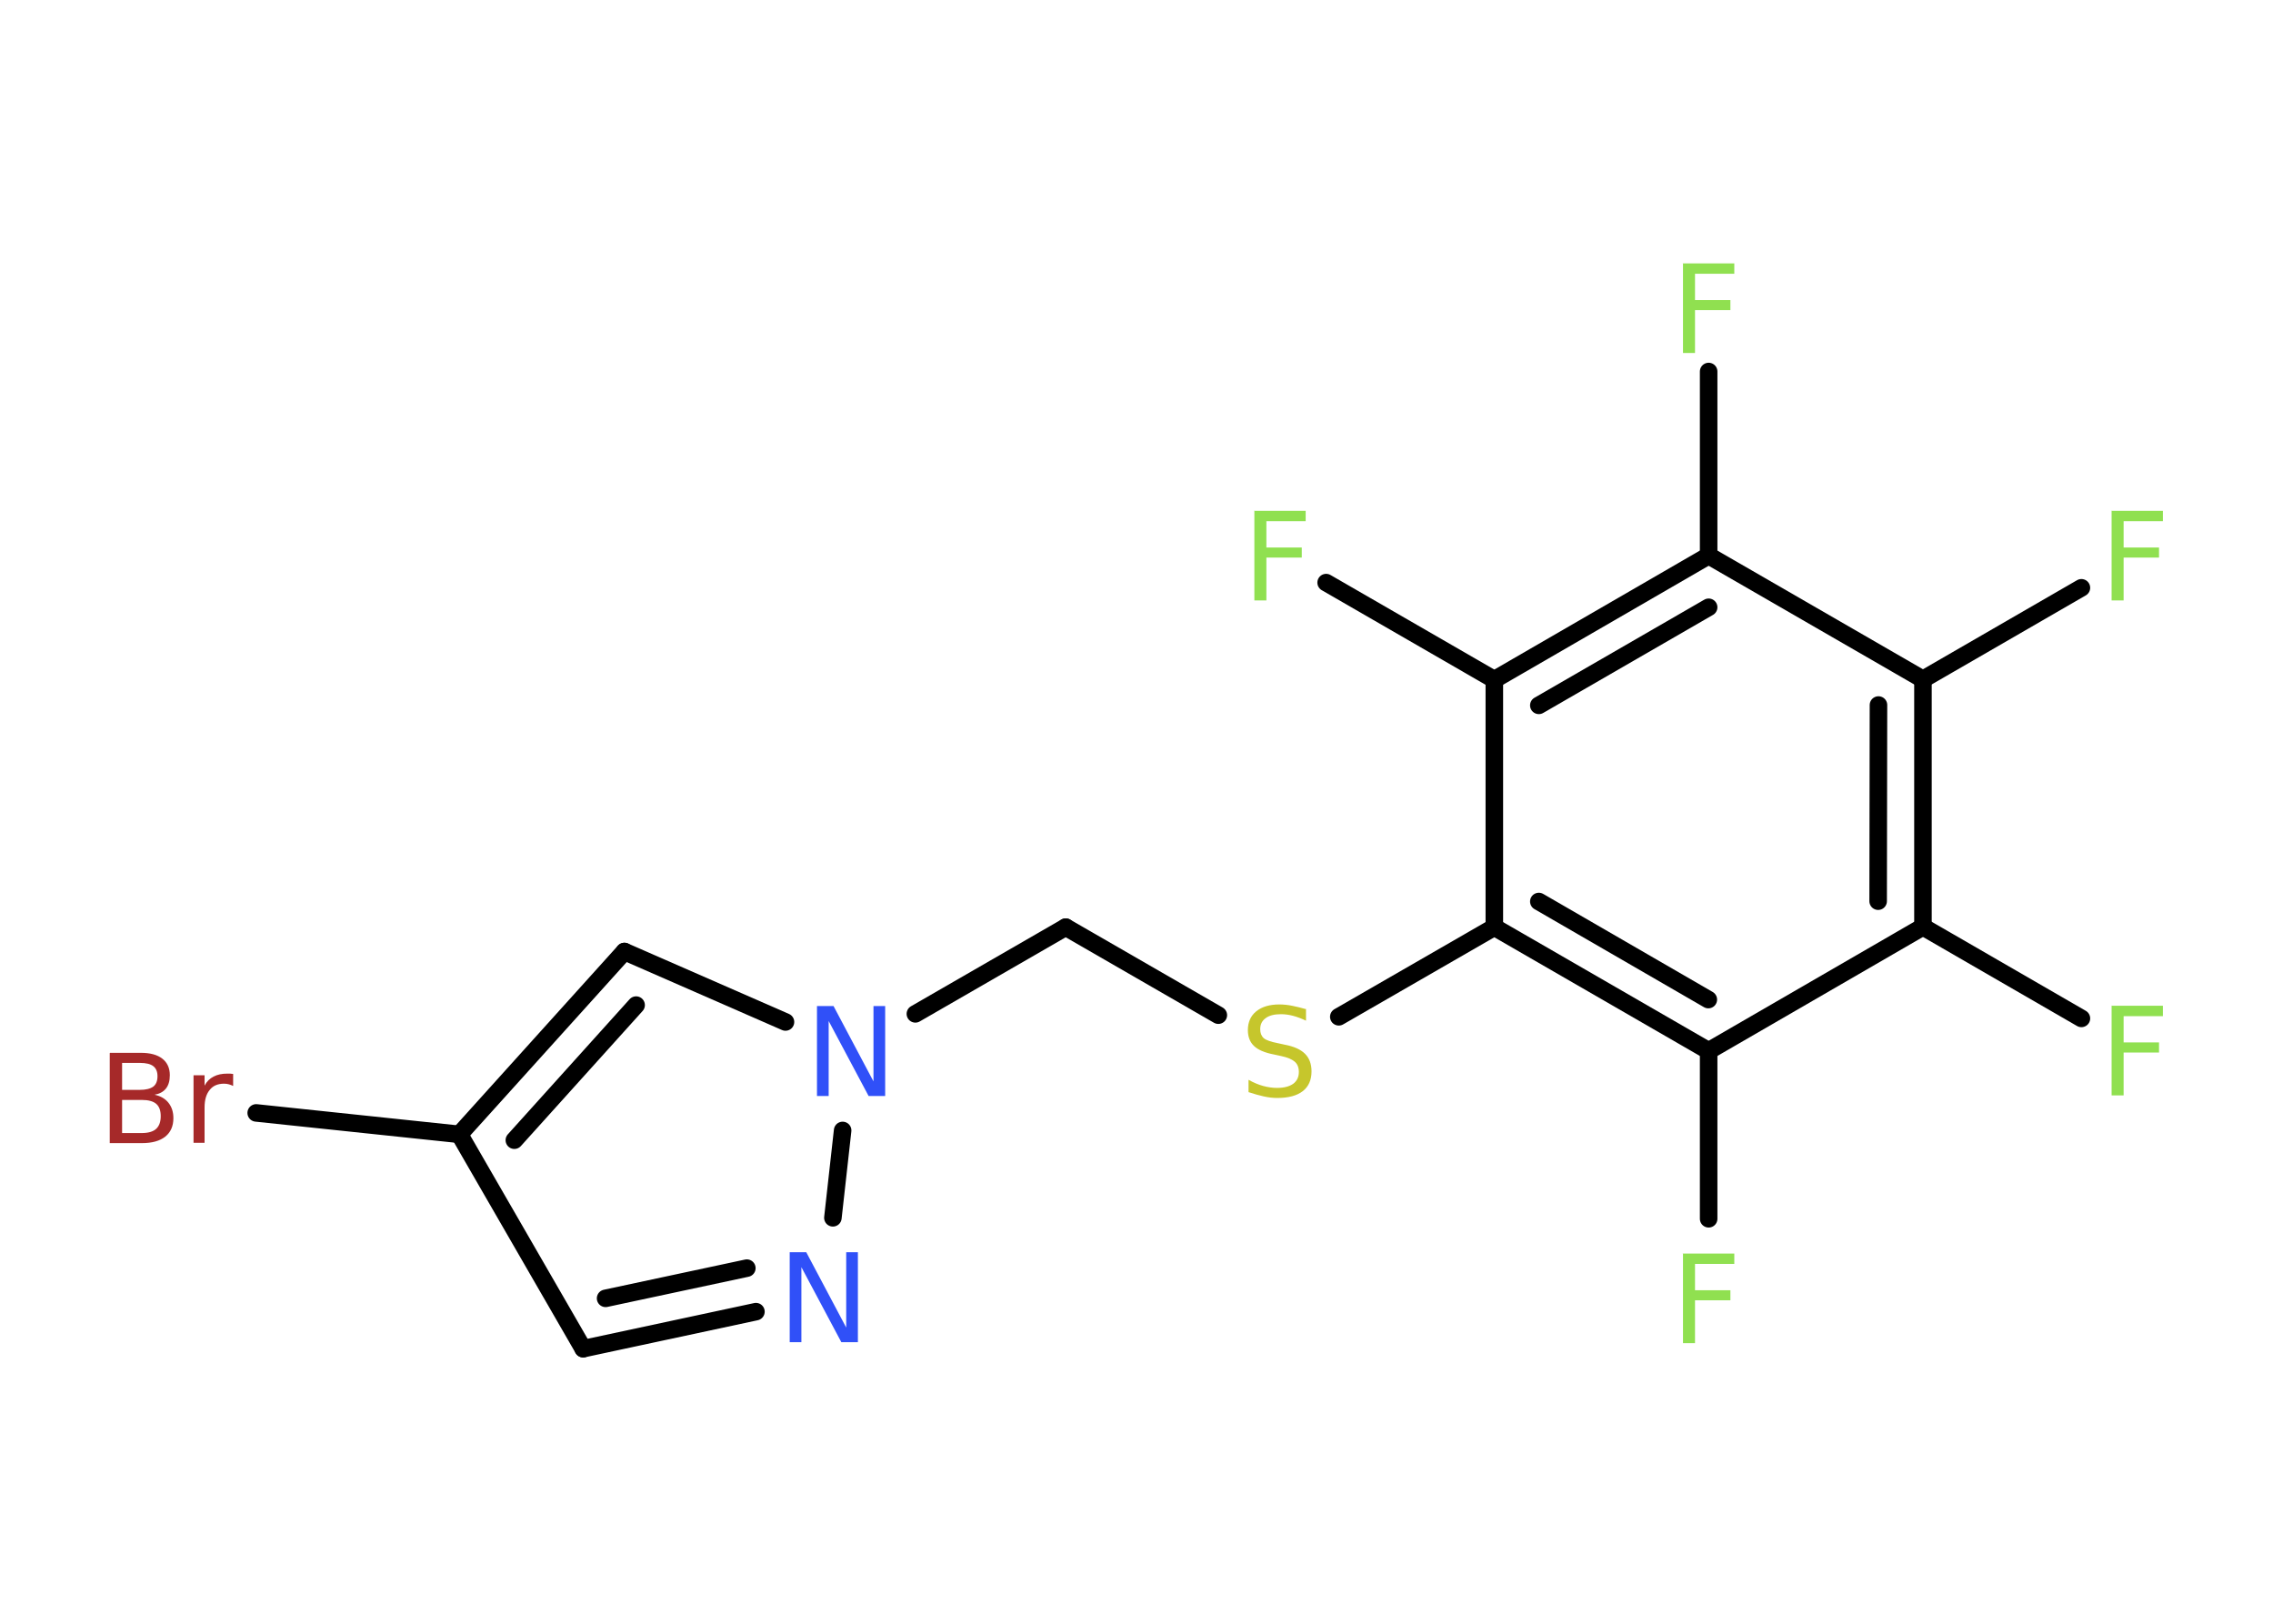 <?xml version='1.0' encoding='UTF-8'?>
<!DOCTYPE svg PUBLIC "-//W3C//DTD SVG 1.1//EN" "http://www.w3.org/Graphics/SVG/1.1/DTD/svg11.dtd">
<svg version='1.2' xmlns='http://www.w3.org/2000/svg' xmlns:xlink='http://www.w3.org/1999/xlink' width='70.0mm' height='50.0mm' viewBox='0 0 70.0 50.0'>
  <desc>Generated by the Chemistry Development Kit (http://github.com/cdk)</desc>
  <g stroke-linecap='round' stroke-linejoin='round' stroke='#000000' stroke-width='.54' fill='#90E050'>
    <rect x='.0' y='.0' width='70.0' height='50.0' fill='#FFFFFF' stroke='none'/>
    <g id='mol1' class='mol'>
      <line id='mol1bnd1' class='bond' x1='64.1' y1='18.1' x2='59.22' y2='20.92'/>
      <g id='mol1bnd2' class='bond'>
        <line x1='59.22' y1='28.54' x2='59.22' y2='20.92'/>
        <line x1='57.84' y1='27.75' x2='57.85' y2='21.71'/>
      </g>
      <line id='mol1bnd3' class='bond' x1='59.22' y1='28.54' x2='64.1' y2='31.36'/>
      <line id='mol1bnd4' class='bond' x1='59.22' y1='28.54' x2='52.62' y2='32.36'/>
      <line id='mol1bnd5' class='bond' x1='52.62' y1='32.36' x2='52.62' y2='37.53'/>
      <g id='mol1bnd6' class='bond'>
        <line x1='46.02' y1='28.55' x2='52.62' y2='32.36'/>
        <line x1='47.39' y1='27.76' x2='52.61' y2='30.78'/>
      </g>
      <line id='mol1bnd7' class='bond' x1='46.02' y1='28.55' x2='41.23' y2='31.31'/>
      <line id='mol1bnd8' class='bond' x1='37.52' y1='31.26' x2='32.82' y2='28.55'/>
      <line id='mol1bnd9' class='bond' x1='32.82' y1='28.55' x2='28.19' y2='31.22'/>
      <line id='mol1bnd10' class='bond' x1='24.19' y1='31.47' x2='19.23' y2='29.3'/>
      <g id='mol1bnd11' class='bond'>
        <line x1='19.23' y1='29.3' x2='14.15' y2='34.93'/>
        <line x1='19.59' y1='30.95' x2='15.84' y2='35.11'/>
      </g>
      <line id='mol1bnd12' class='bond' x1='14.15' y1='34.93' x2='7.89' y2='34.27'/>
      <line id='mol1bnd13' class='bond' x1='14.15' y1='34.93' x2='17.96' y2='41.53'/>
      <g id='mol1bnd14' class='bond'>
        <line x1='17.96' y1='41.53' x2='23.28' y2='40.39'/>
        <line x1='18.65' y1='39.98' x2='23.0' y2='39.05'/>
      </g>
      <line id='mol1bnd15' class='bond' x1='25.95' y1='34.81' x2='25.65' y2='37.5'/>
      <line id='mol1bnd16' class='bond' x1='46.02' y1='28.55' x2='46.02' y2='20.93'/>
      <line id='mol1bnd17' class='bond' x1='46.02' y1='20.93' x2='40.84' y2='17.94'/>
      <g id='mol1bnd18' class='bond'>
        <line x1='52.62' y1='17.11' x2='46.02' y2='20.93'/>
        <line x1='52.62' y1='18.7' x2='47.39' y2='21.72'/>
      </g>
      <line id='mol1bnd19' class='bond' x1='59.22' y1='20.92' x2='52.62' y2='17.11'/>
      <line id='mol1bnd20' class='bond' x1='52.62' y1='17.11' x2='52.62' y2='11.44'/>
      <path id='mol1atm1' class='atom' d='M65.02 15.73h1.59v.32h-1.21v.81h1.09v.31h-1.09v1.32h-.37v-2.77z' stroke='none'/>
      <path id='mol1atm4' class='atom' d='M65.02 30.97h1.59v.32h-1.21v.81h1.09v.31h-1.09v1.32h-.37v-2.77z' stroke='none'/>
      <path id='mol1atm6' class='atom' d='M51.82 38.6h1.59v.32h-1.21v.81h1.09v.31h-1.09v1.32h-.37v-2.77z' stroke='none'/>
      <path id='mol1atm8' class='atom' d='M40.22 31.07v.36q-.21 -.1 -.4 -.15q-.19 -.05 -.37 -.05q-.31 .0 -.47 .12q-.17 .12 -.17 .34q.0 .18 .11 .28q.11 .09 .42 .15l.23 .05q.42 .08 .62 .28q.2 .2 .2 .54q.0 .4 -.27 .61q-.27 .21 -.79 .21q-.2 .0 -.42 -.05q-.22 -.05 -.46 -.13v-.38q.23 .13 .45 .19q.22 .06 .43 .06q.32 .0 .5 -.13q.17 -.13 .17 -.36q.0 -.21 -.13 -.32q-.13 -.11 -.41 -.17l-.23 -.05q-.42 -.08 -.61 -.26q-.19 -.18 -.19 -.49q.0 -.37 .26 -.58q.26 -.21 .71 -.21q.19 .0 .39 .04q.2 .04 .41 .1z' stroke='none' fill='#C6C62C'/>
      <path id='mol1atm10' class='atom' d='M25.17 30.98h.5l1.23 2.32v-2.32h.36v2.77h-.51l-1.23 -2.31v2.31h-.36v-2.77z' stroke='none' fill='#3050F8'/>
      <path id='mol1atm13' class='atom' d='M3.76 33.87v1.02h.6q.31 .0 .45 -.13q.14 -.13 .14 -.39q.0 -.26 -.14 -.38q-.14 -.12 -.45 -.12h-.6zM3.76 32.73v.83h.55q.27 .0 .41 -.1q.13 -.1 .13 -.32q.0 -.21 -.13 -.31q-.13 -.1 -.41 -.1h-.55zM3.39 32.42h.95q.43 .0 .66 .18q.23 .18 .23 .51q.0 .26 -.12 .41q-.12 .15 -.35 .19q.28 .06 .43 .25q.15 .19 .15 .47q.0 .37 -.25 .57q-.25 .2 -.72 .2h-.99v-2.77zM7.18 33.44q-.06 -.03 -.13 -.05q-.07 -.02 -.15 -.02q-.29 .0 -.44 .19q-.16 .19 -.16 .54v1.09h-.34v-2.08h.34v.32q.1 -.19 .28 -.28q.17 -.09 .42 -.09q.04 .0 .08 .0q.04 .0 .1 .01v.35z' stroke='none' fill='#A62929'/>
      <path id='mol1atm15' class='atom' d='M24.33 38.56h.5l1.23 2.32v-2.32h.36v2.77h-.51l-1.23 -2.31v2.31h-.36v-2.77z' stroke='none' fill='#3050F8'/>
      <path id='mol1atm17' class='atom' d='M38.62 15.73h1.59v.32h-1.21v.81h1.09v.31h-1.09v1.32h-.37v-2.77z' stroke='none'/>
      <path id='mol1atm19' class='atom' d='M51.82 8.11h1.59v.32h-1.21v.81h1.09v.31h-1.09v1.32h-.37v-2.77z' stroke='none'/>
    </g>
  </g>
</svg>
